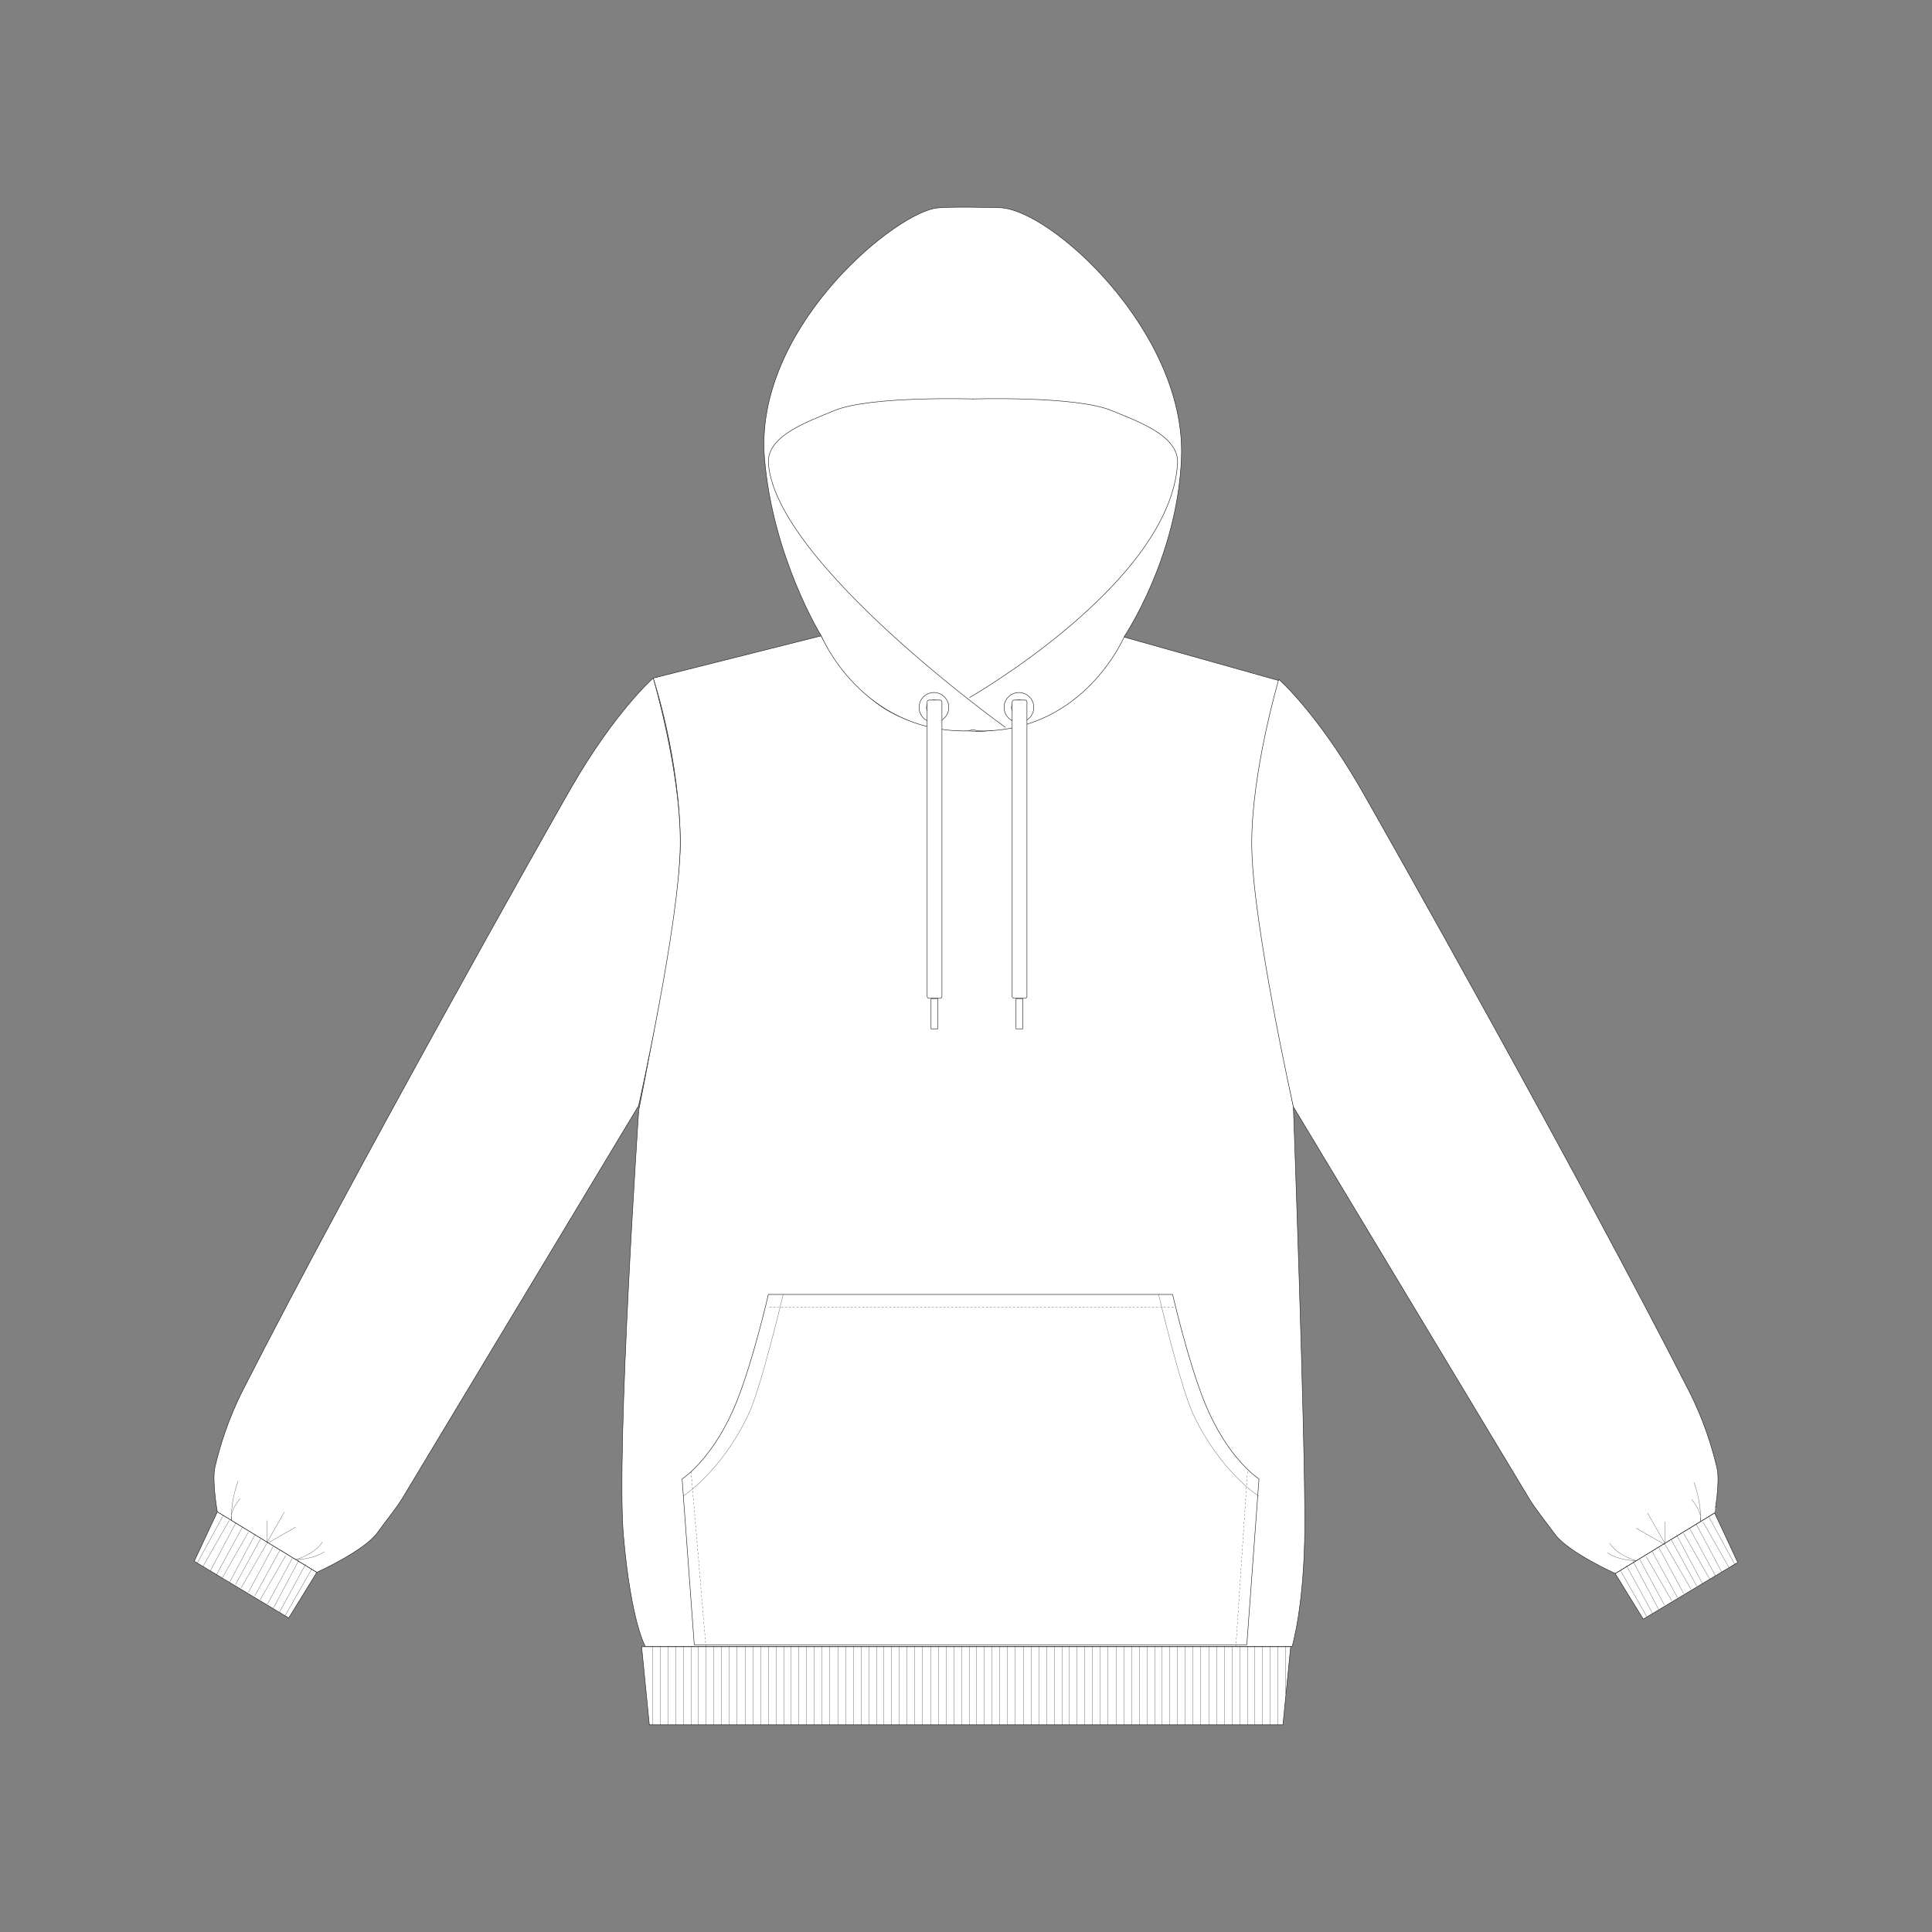 <?xml version="1.0" encoding="utf-8"?>
<!-- Generator: Adobe Illustrator 22.1.0, SVG Export Plug-In . SVG Version: 6.00 Build 0)  -->
<svg version="1.1" xmlns="http://www.w3.org/2000/svg" xmlns:xlink="http://www.w3.org/1999/xlink" x="0px" y="0px"
	 viewBox="0 0 2000 2000" style="enable-background:new 0 0 2000 2000;" xml:space="preserve">
<rect x="0" y="0" width="2000" height="2000" fill="#808080" stroke="none"/>
<style type="text/css">
	.st0{fill:#FFFFFF;stroke:#1D1D1B;stroke-width:0.5;stroke-linecap:round;stroke-linejoin:round;stroke-miterlimit:10;}
	.st1{fill:#FFFFFF;stroke:#1D1D1B;stroke-width:0.25;stroke-linecap:round;stroke-linejoin:round;stroke-miterlimit:10;}
	.st2{fill:none;stroke:#1D1D1B;stroke-width:0.25;stroke-linecap:round;stroke-linejoin:round;stroke-miterlimit:10;}
	
		.st3{fill:#FFFFFF;stroke:#1D1D1B;stroke-width:0.25;stroke-linecap:round;stroke-linejoin:round;stroke-miterlimit:10;stroke-dasharray:2;}
</style>
<g id="Camada_1">
	<g>
		<polygon class="st0" points="1137.5,663.3 1000.2,647.7 868.3,669.9 1000.8,824.4 		"/>
		<path class="st0" d="M874.8,645.5c0,0,68.9-16.2,134.3-16.2c47.5,0,118.2,17,118.2,17l10.3,30.7c0,0-76.8-19.7-131.8-19.7
			c-68.9,0-122.1,19.7-122.1,19.7L874.8,645.5z"/>
		<path class="st0" d="M1297.5,877c0-88,28-172,28-172l-170-47.8c0,0-22.3,41.6-58.9,71.6c-20.2,16.6-52.7,24.2-72.4,27.7l-24,0
			c0,0-57.7,0-95.1-30.7c-36.6-30.1-54.9-67.6-54.9-67.6l-174,43.8c0,0,28,84,28,172c0,62-43,275.5-43,275.5s-23.6,351.5-15.8,440.3
			c8,90.8,22.8,114.8,22.8,114.8l669.4-0.1c0,0,12.7-42.1,13.1-123.6c0.5-96-11.8-435.3-11.8-435.3S1297.5,939.1,1297.5,877z"/>
		<path class="st0" d="M1127.2,646.3c0,0-19.8,44.2-54.4,64.8c-21.4,12.7-38.3,16.5-57.3,18.5c-3.8-0.1-8.7,0.7-15.3,0
			c-19.5-2.1-47.6-6.6-74.7-23.6c-26-16.4-50.8-60.5-50.8-60.5l-24.6,12.7c0,0,22.3,41.4,54.9,67.6c19.5,15.7,48.2,28,95.1,30.7
			c13.6,0.8,13.6,0.8,13.6,0.8l10.4-0.8c33.7-5.6,56.3-14.7,72.4-27.7c32.6-26.3,58.9-71.6,58.9-71.6L1127.2,646.3z"/>
		<path class="st0" d="M1777.4,1519.7c-4.8-20.5-13.3-49.1-29.3-80.4c-115.9-227.3-316.1-582.3-340-623.7
			c-45.3-78.4-84.3-112.4-84.3-112.4s-28.6,96.6-28,172c0.6,79.9,43.1,270.6,43.1,270.6s167.2,277.9,244.5,406.3
			c5.7,9.5,19.2,26.4,26,35.8c13.3,18.7,62.7,41,62.7,41l102.8-62.7C1775,1566.3,1780.8,1533.9,1777.4,1519.7z"/>
		<polygon class="st0" points="1775,1566.3 1798.9,1617.4 1701.1,1676.1 1672.1,1629 		"/>
		<path class="st1" d="M1751.3,1552.5c12.3,14.7,8.9,22.8,8.9,22.8s2.1-16.3-6.7-41"/>
		<line class="st1" x1="1705.5" y1="1566.3" x2="1723.5" y2="1597.6"/>
		<path class="st1" d="M1664.1,1607.6c12.2,8.1,29.7,8.1,29.7,8.1s-19.3-5.3-27.5-18.1"/>
		<polyline class="st2" points="1723.5,1575.3 1723.5,1599 1693.8,1582 		"/>
		<line class="st1" x1="1768.9" y1="1570" x2="1795.8" y2="1619.3"/>
		<line class="st1" x1="1789.9" y1="1622.8" x2="1762.8" y2="1575.3"/>
		<line class="st1" x1="1782.3" y1="1627.4" x2="1756" y2="1577.9"/>
		<line class="st1" x1="1749" y1="1582" x2="1775.9" y2="1631.3"/>
		<line class="st1" x1="1770" y1="1634.8" x2="1742.9" y2="1587.3"/>
		<line class="st1" x1="1762.4" y1="1639.3" x2="1736.1" y2="1589.9"/>
		<line class="st1" x1="1730.3" y1="1594.3" x2="1756.3" y2="1641.6"/>
		<line class="st1" x1="1750.5" y1="1645.1" x2="1724.2" y2="1599.6"/>
		<line class="st1" x1="1742.9" y1="1649.6" x2="1717.3" y2="1602.2"/>
		<line class="st1" x1="1710.4" y1="1606.3" x2="1736.4" y2="1653.5"/>
		<line class="st1" x1="1730.6" y1="1657.1" x2="1704.3" y2="1611.6"/>
		<line class="st1" x1="1723" y1="1661.6" x2="1697.4" y2="1614.1"/>
		<line class="st1" x1="1717" y1="1665.9" x2="1690.6" y2="1616.4"/>
		<line class="st1" x1="1683.6" y1="1620.5" x2="1710.5" y2="1669.8"/>
		<line class="st1" x1="1704.6" y1="1673.3" x2="1677.5" y2="1625.8"/>
		<g>
			<path class="st0" d="M222.6,1518.5c4.8-20.5,13.3-49.1,29.3-80.4c115.9-227.3,316.1-582.3,340-623.7
				c45.3-78.4,84.3-112.4,84.3-112.4s28.6,96.6,28,172c-0.6,79.9-43.1,270.6-43.1,270.6s-167.2,277.9-244.5,406.3
				c-5.7,9.5-19.2,26.4-26,35.8c-13.3,18.7-62.7,41-62.7,41L225,1565.1C225,1565.1,219.2,1532.8,222.6,1518.5z"/>
			<polygon class="st0" points="225,1565.1 201.1,1616.2 298.9,1674.9 327.9,1627.8 			"/>
			<path class="st1" d="M248.7,1551.3c-12.3,14.7-8.9,22.8-8.9,22.8s-2.1-16.3,6.7-41"/>
			<line class="st1" x1="294.5" y1="1565.1" x2="276.5" y2="1596.5"/>
			<path class="st1" d="M335.9,1606.4c-12.2,8.1-29.7,8.1-29.7,8.1s19.3-5.3,27.5-18.1"/>
			<polyline class="st2" points="276.5,1574.1 276.5,1597.8 306.2,1580.8 			"/>
			<line class="st1" x1="231.1" y1="1568.8" x2="204.2" y2="1618.1"/>
			<line class="st1" x1="210.1" y1="1621.6" x2="237.2" y2="1574.1"/>
			<line class="st1" x1="217.7" y1="1626.2" x2="244" y2="1576.7"/>
			<line class="st1" x1="251" y1="1580.8" x2="224.1" y2="1630.1"/>
			<line class="st1" x1="230" y1="1633.6" x2="257.1" y2="1586.1"/>
			<line class="st1" x1="237.6" y1="1638.2" x2="263.9" y2="1588.7"/>
			<line class="st1" x1="269.7" y1="1593.1" x2="243.7" y2="1640.4"/>
			<line class="st1" x1="249.5" y1="1643.9" x2="275.8" y2="1598.4"/>
			<line class="st1" x1="257.1" y1="1648.4" x2="282.7" y2="1601"/>
			<line class="st1" x1="289.6" y1="1605.1" x2="263.6" y2="1652.3"/>
			<line class="st1" x1="269.4" y1="1655.9" x2="295.7" y2="1610.4"/>
			<line class="st1" x1="277" y1="1660.4" x2="302.6" y2="1613"/>
			<line class="st1" x1="283" y1="1664.7" x2="309.4" y2="1615.2"/>
			<line class="st1" x1="316.4" y1="1619.3" x2="289.5" y2="1668.6"/>
			<line class="st1" x1="295.4" y1="1672.1" x2="322.5" y2="1624.6"/>
		</g>
		<g>
			<polygon class="st0" points="1328.1,1785.5 672.2,1785.5 664.2,1704.7 1336.1,1704.7 			"/>
			<g>
				<line class="st1" x1="675.4" y1="1704.2" x2="675.4" y2="1785.5"/>
				<line class="st1" x1="683.4" y1="1704.2" x2="683.4" y2="1785.5"/>
				<line class="st1" x1="691.4" y1="1704.2" x2="691.4" y2="1785.5"/>
				<line class="st1" x1="699.4" y1="1704.2" x2="699.4" y2="1785.5"/>
				<line class="st1" x1="707.4" y1="1704.2" x2="707.4" y2="1785.5"/>
				<line class="st1" x1="715.4" y1="1704.2" x2="715.4" y2="1785.5"/>
				<line class="st1" x1="722.7" y1="1704.2" x2="722.7" y2="1785.5"/>
				<line class="st1" x1="730.7" y1="1704.2" x2="730.7" y2="1785.5"/>
				<line class="st1" x1="738.7" y1="1704.2" x2="738.7" y2="1785.5"/>
				<line class="st1" x1="746.7" y1="1704.2" x2="746.7" y2="1785.5"/>
				<line class="st1" x1="754.7" y1="1704.2" x2="754.7" y2="1785.5"/>
				<line class="st1" x1="762.7" y1="1704.2" x2="762.7" y2="1785.5"/>
			</g>
			<g>
				<line class="st1" x1="771.4" y1="1704.2" x2="771.4" y2="1785.5"/>
				<line class="st1" x1="779.4" y1="1704.2" x2="779.4" y2="1785.5"/>
				<line class="st1" x1="787.4" y1="1704.2" x2="787.4" y2="1785.5"/>
				<line class="st1" x1="795.4" y1="1704.2" x2="795.4" y2="1785.5"/>
				<line class="st1" x1="803.4" y1="1704.2" x2="803.4" y2="1785.5"/>
				<line class="st1" x1="811.4" y1="1704.2" x2="811.4" y2="1785.5"/>
				<line class="st1" x1="818.7" y1="1704.2" x2="818.7" y2="1785.5"/>
				<line class="st1" x1="826.7" y1="1704.2" x2="826.7" y2="1785.5"/>
				<line class="st1" x1="834.7" y1="1704.2" x2="834.7" y2="1785.5"/>
				<line class="st1" x1="842.7" y1="1704.2" x2="842.7" y2="1785.5"/>
				<line class="st1" x1="850.7" y1="1704.2" x2="850.7" y2="1785.5"/>
				<line class="st1" x1="858.7" y1="1704.2" x2="858.7" y2="1785.5"/>
			</g>
			<g>
				<line class="st1" x1="867.4" y1="1704.2" x2="867.4" y2="1785.5"/>
				<line class="st1" x1="875.4" y1="1704.2" x2="875.4" y2="1785.5"/>
				<line class="st1" x1="883.4" y1="1704.2" x2="883.4" y2="1785.5"/>
				<line class="st1" x1="891.4" y1="1704.2" x2="891.4" y2="1785.5"/>
				<line class="st1" x1="899.4" y1="1704.2" x2="899.4" y2="1785.5"/>
				<line class="st1" x1="907.4" y1="1704.2" x2="907.4" y2="1785.5"/>
				<line class="st1" x1="914.7" y1="1704.2" x2="914.7" y2="1785.5"/>
				<line class="st1" x1="922.7" y1="1704.2" x2="922.7" y2="1785.5"/>
				<line class="st1" x1="930.7" y1="1704.2" x2="930.7" y2="1785.5"/>
				<line class="st1" x1="938.7" y1="1704.2" x2="938.7" y2="1785.5"/>
				<line class="st1" x1="946.7" y1="1704.2" x2="946.7" y2="1785.5"/>
				<line class="st1" x1="954.7" y1="1704.2" x2="954.7" y2="1785.5"/>
			</g>
			<g>
				<line class="st1" x1="963.4" y1="1704.2" x2="963.4" y2="1785.5"/>
				<line class="st1" x1="971.4" y1="1704.2" x2="971.4" y2="1785.5"/>
				<line class="st1" x1="979.4" y1="1704.2" x2="979.4" y2="1785.5"/>
				<line class="st1" x1="987.4" y1="1704.2" x2="987.4" y2="1785.5"/>
				<line class="st1" x1="995.4" y1="1704.2" x2="995.4" y2="1785.5"/>
				<line class="st1" x1="1003.4" y1="1704.2" x2="1003.4" y2="1785.5"/>
				<line class="st1" x1="1010.7" y1="1704.2" x2="1010.7" y2="1785.5"/>
				<line class="st1" x1="1018.7" y1="1704.2" x2="1018.7" y2="1785.5"/>
				<line class="st1" x1="1026.7" y1="1704.2" x2="1026.7" y2="1785.5"/>
				<line class="st1" x1="1034.7" y1="1704.2" x2="1034.7" y2="1785.5"/>
				<line class="st1" x1="1042.7" y1="1704.2" x2="1042.7" y2="1785.5"/>
				<line class="st1" x1="1050.7" y1="1704.2" x2="1050.7" y2="1785.5"/>
			</g>
			<g>
				<line class="st1" x1="1059.4" y1="1704.2" x2="1059.4" y2="1785.5"/>
				<line class="st1" x1="1067.4" y1="1704.2" x2="1067.4" y2="1785.5"/>
				<line class="st1" x1="1075.4" y1="1704.2" x2="1075.4" y2="1785.5"/>
				<line class="st1" x1="1083.4" y1="1704.2" x2="1083.4" y2="1785.5"/>
				<line class="st1" x1="1091.4" y1="1704.2" x2="1091.4" y2="1785.5"/>
				<line class="st1" x1="1099.4" y1="1704.2" x2="1099.4" y2="1785.5"/>
				<line class="st1" x1="1106.7" y1="1704.2" x2="1106.7" y2="1785.5"/>
				<line class="st1" x1="1114.7" y1="1704.2" x2="1114.7" y2="1785.5"/>
				<line class="st1" x1="1122.7" y1="1704.2" x2="1122.7" y2="1785.5"/>
				<line class="st1" x1="1130.7" y1="1704.2" x2="1130.7" y2="1785.5"/>
				<line class="st1" x1="1138.7" y1="1704.2" x2="1138.7" y2="1785.5"/>
				<line class="st1" x1="1146.7" y1="1704.2" x2="1146.7" y2="1785.5"/>
			</g>
			<g>
				<line class="st1" x1="1155.4" y1="1704.2" x2="1155.4" y2="1785.5"/>
				<line class="st1" x1="1163.4" y1="1704.2" x2="1163.4" y2="1785.5"/>
				<line class="st1" x1="1171.4" y1="1704.2" x2="1171.4" y2="1785.5"/>
				<line class="st1" x1="1179.4" y1="1704.2" x2="1179.4" y2="1785.5"/>
				<line class="st1" x1="1187.4" y1="1704.2" x2="1187.4" y2="1785.5"/>
				<line class="st1" x1="1195.4" y1="1704.2" x2="1195.4" y2="1785.5"/>
				<line class="st1" x1="1202.7" y1="1704.2" x2="1202.7" y2="1785.5"/>
				<line class="st1" x1="1210.7" y1="1704.2" x2="1210.7" y2="1785.5"/>
				<line class="st1" x1="1218.7" y1="1704.2" x2="1218.7" y2="1785.5"/>
				<line class="st1" x1="1226.7" y1="1704.2" x2="1226.7" y2="1785.5"/>
				<line class="st1" x1="1234.7" y1="1704.2" x2="1234.7" y2="1785.5"/>
				<line class="st1" x1="1242.7" y1="1704.2" x2="1242.7" y2="1785.5"/>
			</g>
			<g>
				<line class="st1" x1="1251.4" y1="1704.2" x2="1251.4" y2="1785.5"/>
				<line class="st1" x1="1259.4" y1="1704.2" x2="1259.4" y2="1785.5"/>
				<line class="st1" x1="1267.4" y1="1704.2" x2="1267.4" y2="1785.5"/>
				<line class="st1" x1="1275.4" y1="1704.2" x2="1275.4" y2="1785.5"/>
				<line class="st1" x1="1283.4" y1="1704.2" x2="1283.4" y2="1785.5"/>
				<line class="st1" x1="1291.4" y1="1704.2" x2="1291.4" y2="1785.5"/>
				<line class="st1" x1="1298.7" y1="1704.2" x2="1298.7" y2="1785.5"/>
				<line class="st1" x1="1306.7" y1="1704.2" x2="1306.7" y2="1785.5"/>
				<line class="st1" x1="1314.7" y1="1704.2" x2="1314.7" y2="1785.5"/>
				<line class="st1" x1="1322.7" y1="1704.2" x2="1322.7" y2="1785.5"/>
				<line class="st1" x1="1330.7" y1="1704.2" x2="1330.7" y2="1753.5"/>
			</g>
		</g>
		<path class="st0" d="M1033.8,215c-0.4,0-55.9-1.7-67.1,0.8C918.1,226.7,780.8,343.9,791.4,474c8.4,103,58.8,184.3,58.8,184.3
			s41.2,99.2,150,98.4c1.8,0,4.2-0.6,7-1.4c2.8,0.8,5.3,1.4,7,1.4c108.8,0.8,150-98.4,150-98.4s54.8-81.3,58.8-184.3
			C1228.1,343.6,1086.3,214.7,1033.8,215z"/>
		<path class="st0" d="M1007.8,413c0,0-107.1-3.4-144,12c-27,11.3-70.6,25.9-68.3,55.1c7.9,102.8,245.3,272.9,245.3,272.9"/>
		<path class="st0" d="M1003.8,722c0,0,207.2-118.4,215.2-241.9c1.9-29.2-41.3-43.8-68.3-55.1c-36.9-15.4-144-12-144-12"/>
		<g>
			<path class="st0" d="M966.8,716.9c-8.5,0-15.4,6.9-15.4,15.4c0,8.5,6.9,15.4,15.4,15.4c8.5,0,15.4-6.9,15.4-15.4
				C982.2,723.8,975.3,716.9,966.8,716.9z M966.8,740c-4.2,0-7.7-3.4-7.7-7.7c0-4.2,3.4-7.7,7.7-7.7c4.2,0,7.7,3.4,7.7,7.7
				C974.5,736.6,971,740,966.8,740z"/>
			<g>
				<path class="st0" d="M973.2,1033.4h-11.5c-1.1,0-1.9-0.9-1.9-1.9V726.6c0-1.1,0.9-1.9,1.9-1.9h11.5c1.1,0,1.9,0.9,1.9,1.9v304.9
					C975.2,1032.5,974.3,1033.4,973.2,1033.4z"/>
				<rect x="963.8" y="1033.7" class="st0" width="7" height="31.4"/>
			</g>
		</g>
		<g>
			<path class="st0" d="M1054.8,716.9c-8.5,0-15.4,6.9-15.4,15.4c0,8.5,6.9,15.4,15.4,15.4c8.5,0,15.4-6.9,15.4-15.4
				C1070.2,723.8,1063.3,716.9,1054.8,716.9z M1054.8,740c-4.2,0-7.7-3.4-7.7-7.7c0-4.2,3.4-7.7,7.7-7.7s7.7,3.4,7.7,7.7
				C1062.5,736.6,1059,740,1054.8,740z"/>
			<g>
				<path class="st0" d="M1061.2,1033.4h-11.5c-1.1,0-1.9-0.9-1.9-1.9V726.6c0-1.1,0.9-1.9,1.9-1.9h11.5c1.1,0,1.9,0.9,1.9,1.9
					v304.9C1063.2,1032.5,1062.3,1033.4,1061.2,1033.4z"/>
				<rect x="1051.8" y="1033.7" class="st0" width="7" height="31.4"/>
			</g>
		</g>
		<path class="st0" d="M1246.6,1450.7c-17.1-42.6-32.7-110.7-32.7-110.7h-178.8h-61H795.4c0,0-15.6,68.1-32.7,110.7
			c-24,59.8-56.6,80.3-56.6,80.3l12.6,171.7h255.5h61h255.5l12.6-171.7C1303.3,1531,1270.6,1510.5,1246.6,1450.7z"/>
		<line class="st3" x1="1214.7" y1="1353.3" x2="795.4" y2="1353.3"/>
		<line class="st3" x1="715.4" y1="1523.5" x2="730.7" y2="1704.2"/>
		<line class="st3" x1="1291.4" y1="1523.5" x2="1279.4" y2="1704.2"/>
		<path class="st2" d="M810.7,1340c0,0-22.7,96.7-36.2,124.9c-27.8,58.5-67.2,83.8-67.2,83.8"/>
		<path class="st2" d="M1199.4,1340c0,0,22.7,96.7,36.2,124.9c27.8,58.5,67.2,83.8,67.2,83.8"/>
	</g>
</g>
<g id="Camada_2">
</g>
</svg>

